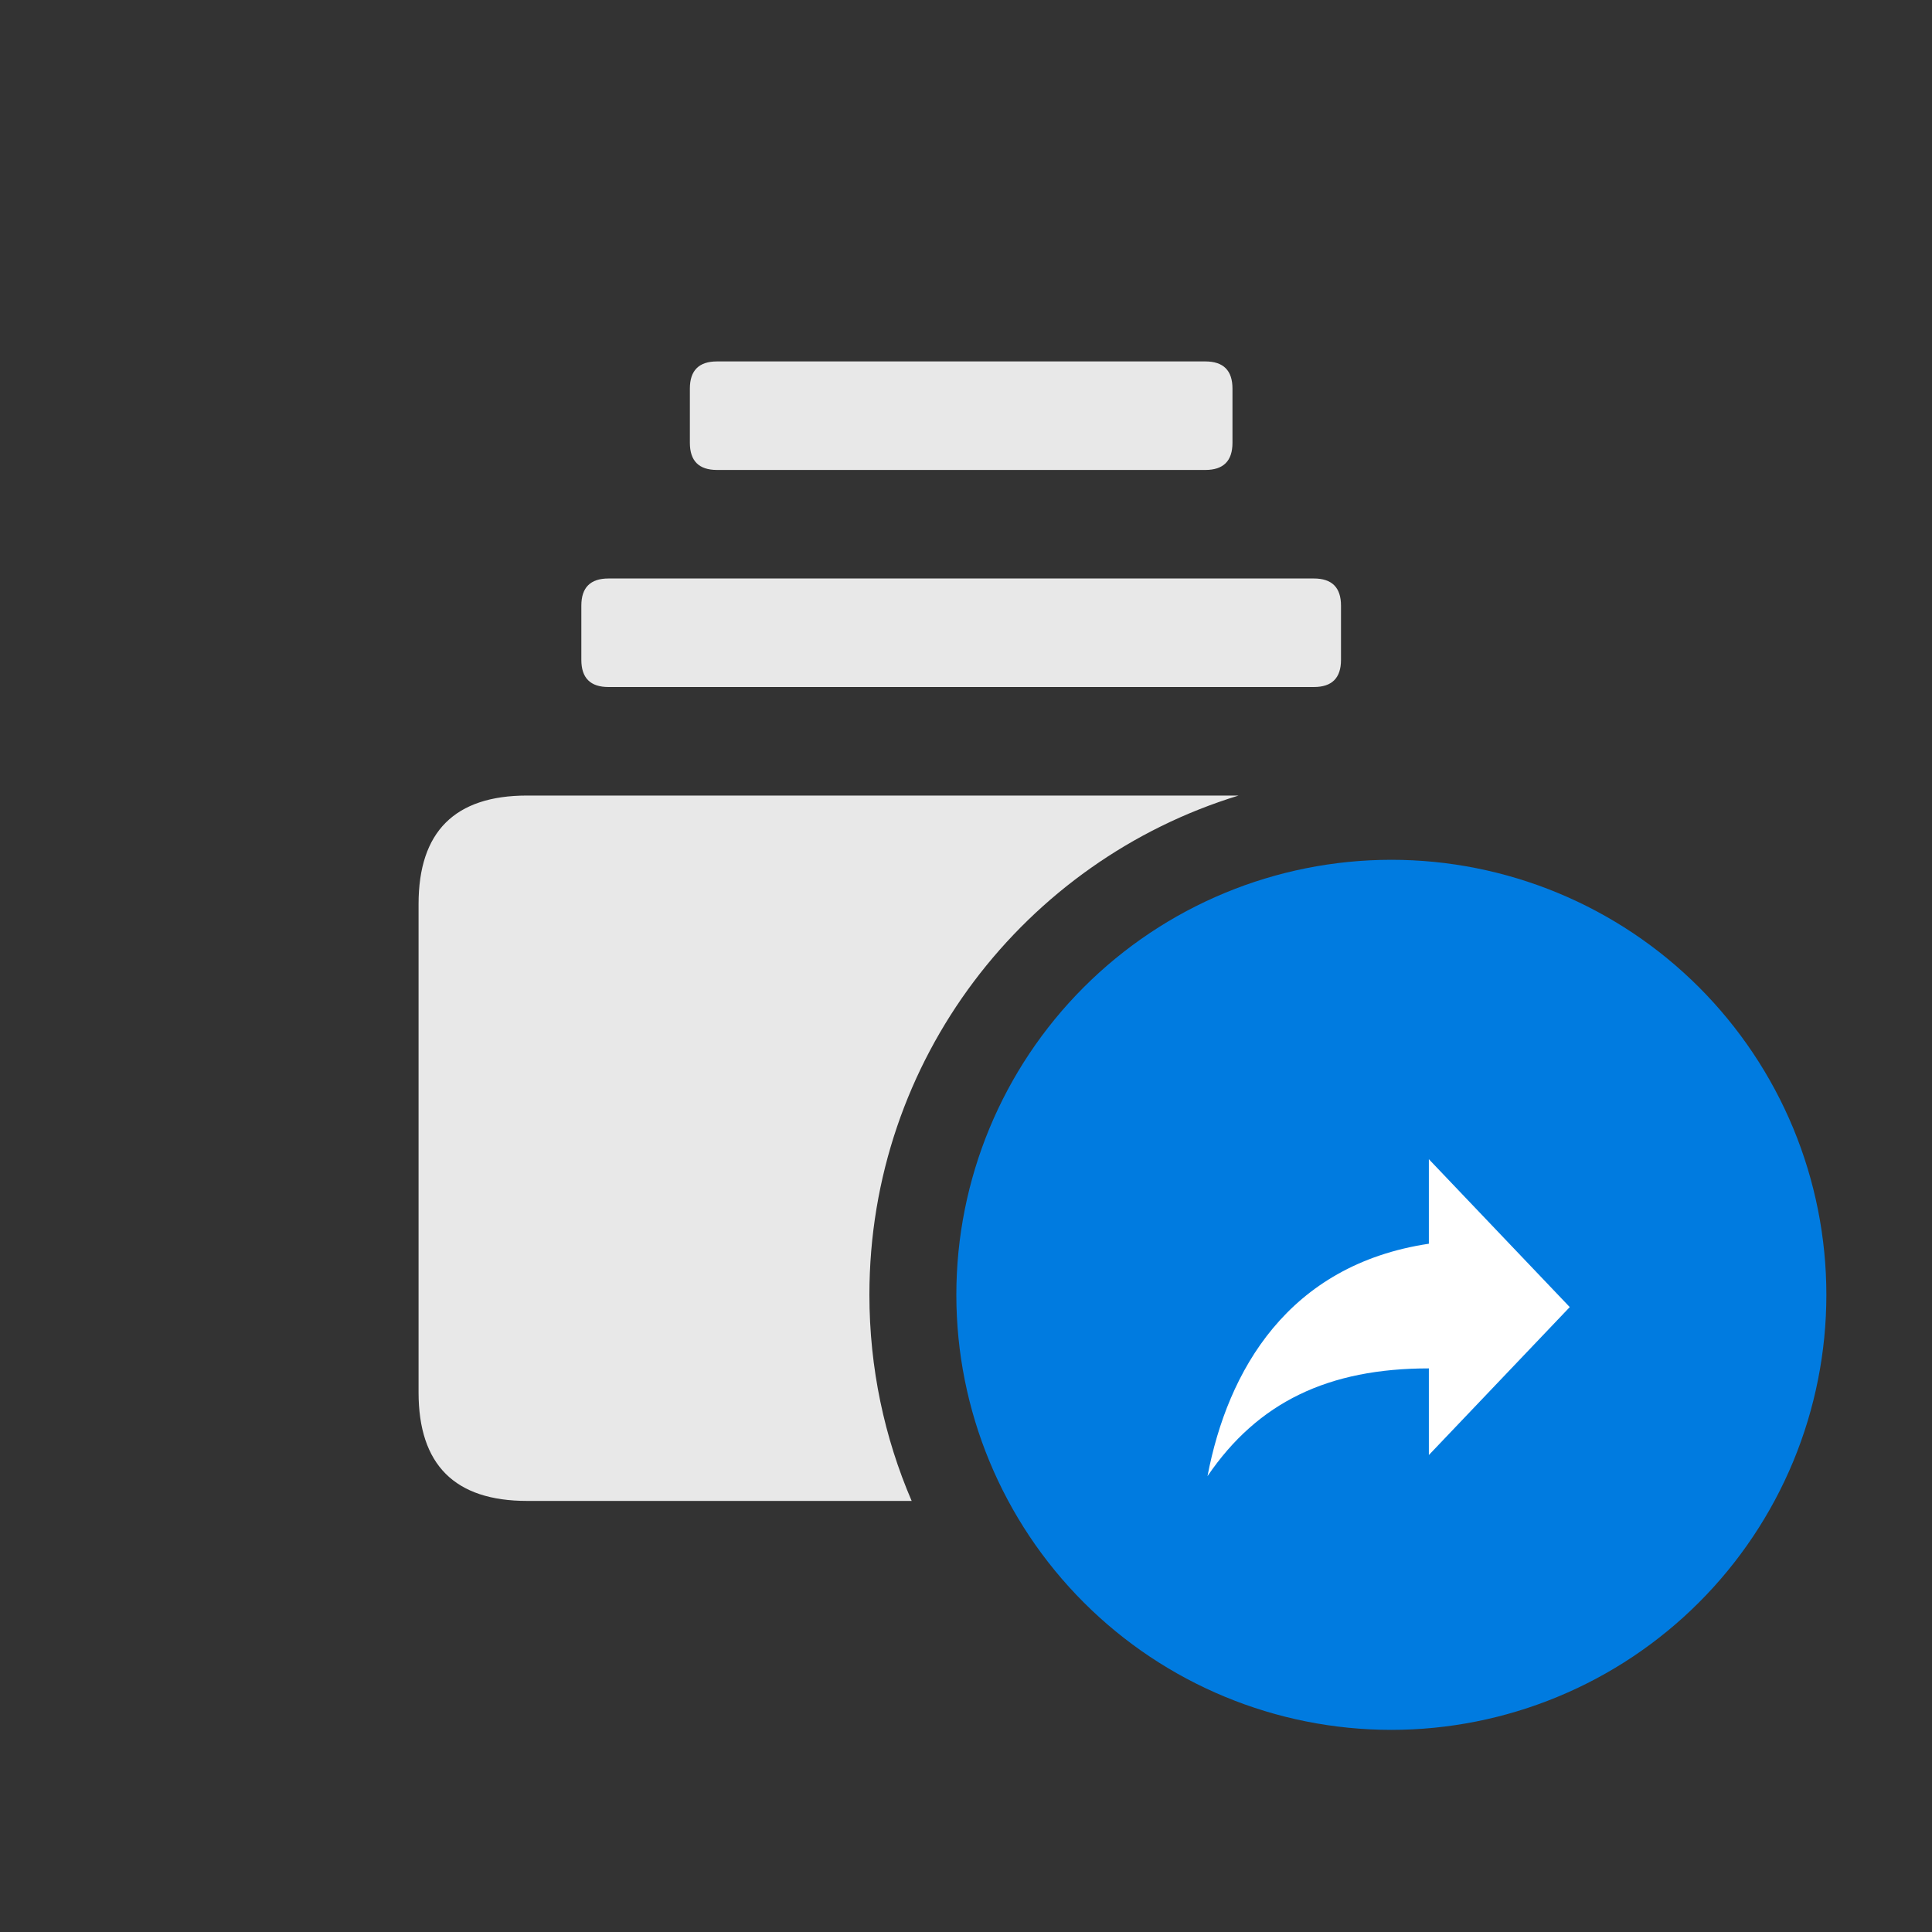 <svg width="40" height="40" viewBox="0 0 40 40" fill="none" xmlns="http://www.w3.org/2000/svg">
<rect x="0" y="0" width="40" height="40" fill="#333333" stroke="none"/>
<path d="M12.598 11.977H27.202C27.577 11.977 27.764 12.164 27.764 12.539V13.662C27.764 14.037 27.577 14.224 27.202 14.224H12.598C12.223 14.224 12.036 14.037 12.036 13.662V12.539C12.036 12.164 12.223 11.977 12.598 11.977Z" fill="#E8E8E8"/>
<path d="M14.845 7.483H24.955C25.33 7.483 25.517 7.671 25.517 8.045V9.168C25.517 9.543 25.33 9.73 24.955 9.73H14.845C14.47 9.73 14.283 9.543 14.283 9.168V8.045C14.283 7.671 14.47 7.483 14.845 7.483Z" fill="#E8E8E8"/>
<path fill-rule="evenodd" clip-rule="evenodd" d="M25.644 16.471H10.913C9.415 16.471 8.666 17.22 8.666 18.718V28.828C8.666 30.326 9.415 31.075 10.913 31.075H18.875C18.312 29.766 18 28.323 18 26.808C18 21.94 21.218 17.824 25.644 16.471Z" fill="#E8E8E8"/>
<path fill-rule="evenodd" clip-rule="evenodd" d="M32.253 18.487C31.16 18.034 29.989 17.801 28.806 17.801C26.417 17.802 24.127 18.75 22.438 20.44C20.749 22.129 19.8 24.419 19.8 26.808C19.8 29.197 20.749 31.488 22.438 33.177C24.127 34.866 26.417 35.815 28.806 35.815C29.989 35.815 31.16 35.582 32.253 35.129C33.346 34.677 34.339 34.013 35.175 33.177C36.011 32.341 36.675 31.348 37.128 30.255C37.58 29.162 37.813 27.991 37.813 26.808C37.813 25.625 37.58 24.454 37.128 23.361C36.675 22.268 36.011 21.276 35.175 20.439C34.339 19.603 33.346 18.939 32.253 18.487Z" fill="#007BE0"/>
<path d="M29.583 25.75V24L32.5 27.062L29.583 30.125V28.331C27.5 28.331 26.042 29.031 25 30.562C25.417 28.375 26.667 26.188 29.583 25.75Z" fill="white"/>
</svg>
